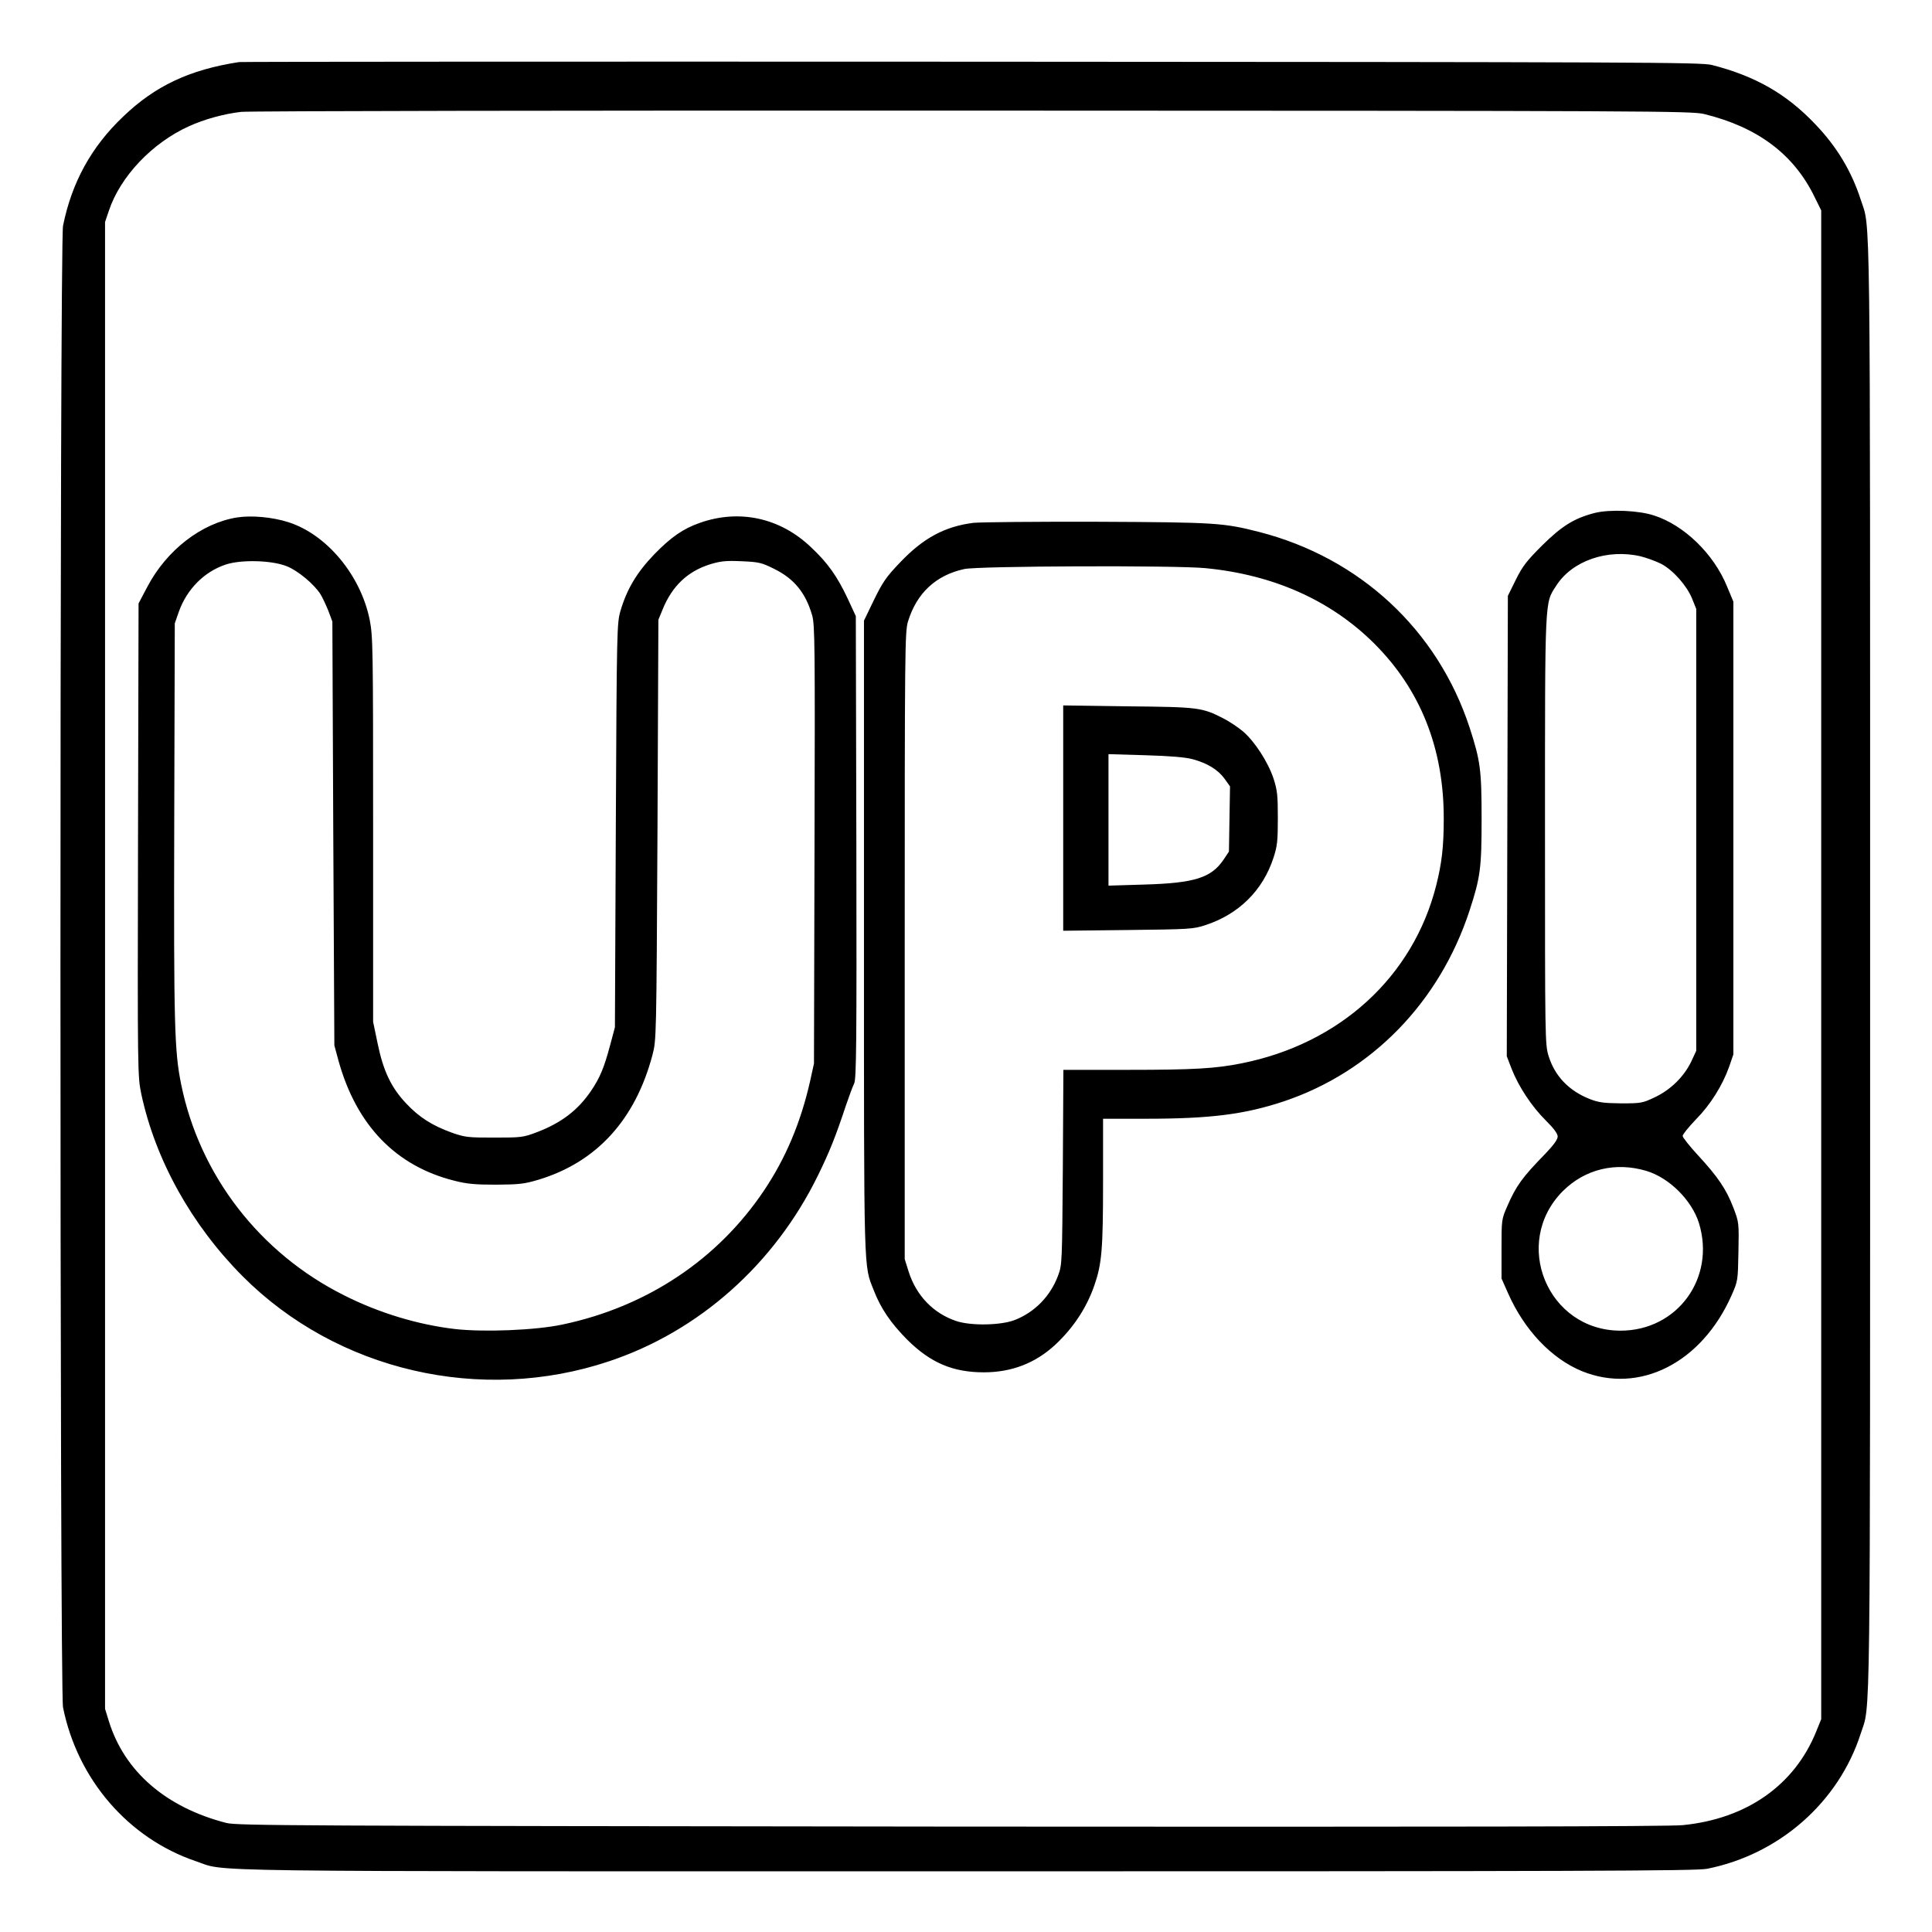 <?xml version="1.0" standalone="no"?>
<!DOCTYPE svg PUBLIC "-//W3C//DTD SVG 20010904//EN"
 "http://www.w3.org/TR/2001/REC-SVG-20010904/DTD/svg10.dtd">
<svg version="1.0" xmlns="http://www.w3.org/2000/svg"
 width="2048pt" height="2048pt" viewBox="0 0 2048 2048"
 preserveAspectRatio="xMidYMid meet">
<g transform="translate(0,2048) scale(0.192,-0.192)"
fill="#000000" stroke="none">
<path d="M1320 10324 c-273 -42 -463 -131 -640 -301 -176 -167 -284 -364 -332
-603 -19 -96 -19 -8084 0 -8180 80 -398 361 -723 733 -849 180 -60 -136 -56
4249 -56 3399 0 4036 2 4095 14 398 79 726 367 848 746 55 171 52 -100 52
4235 0 4335 3 4064 -52 4235 -51 157 -132 292 -250 415 -160 169 -333 267
-572 328 -61 15 -367 16 -4086 18 -2211 1 -4031 0 -4045 -2z m8089 -287 c294
-72 494 -221 609 -457 l37 -75 0 -4165 0 -4165 -28 -69 c-120 -296 -384 -481
-736 -516 -74 -8 -1306 -10 -4041 -8 -3625 4 -3940 5 -4000 20 -334 86 -563
284 -649 562 l-21 68 0 4104 0 4105 21 62 c63 189 239 375 443 467 83 38 192
68 287 79 41 5 1846 8 4039 7 3772 -1 3969 -2 4039 -19z M8806 7835 c-114 -29
-183 -72 -292 -180 -85 -85 -108 -114 -145 -189 l-44 -89 -3 -1271 -3 -1271
27 -70 c38 -97 111 -208 189 -285 44 -44 65 -72 65 -88 0 -17 -23 -48 -69 -96
-126 -129 -160 -176 -208 -286 -33 -75 -33 -76 -33 -238 l0 -164 35 -79 c90
-205 241 -364 410 -433 317 -128 660 46 825 419 35 79 35 81 38 241 3 160 3
162 -28 243 -39 102 -86 171 -195 289 -47 51 -85 99 -85 107 0 9 33 49 73 91
81 82 147 188 184 292 l23 67 0 1250 0 1250 -35 84 c-74 181 -238 339 -404
392 -86 28 -243 34 -325 14z m253 -240 c35 -9 86 -28 114 -42 66 -36 140 -120
169 -191 l23 -57 0 -1220 0 -1220 -27 -58 c-40 -84 -114 -157 -201 -198 -69
-33 -77 -34 -187 -34 -96 1 -125 5 -173 24 -115 45 -193 127 -227 237 -20 65
-20 89 -20 1248 0 1303 -2 1249 62 1349 88 138 283 205 467 162z m31 -3393
c126 -38 250 -161 290 -288 93 -303 -119 -594 -433 -594 -403 0 -603 485 -318
771 122 121 290 162 461 111z M1310 7810 c-197 -31 -390 -180 -497 -384 l-48
-91 -3 -1305 c-3 -1290 -2 -1306 18 -1403 78 -365 278 -724 560 -1007 521
-522 1315 -706 2023 -469 497 166 913 536 1153 1026 63 129 96 210 155 388 17
50 37 104 45 120 12 26 14 217 12 1305 l-3 1275 -44 95 c-58 124 -111 199
-204 286 -170 162 -395 211 -613 134 -92 -32 -160 -79 -253 -175 -95 -99 -150
-191 -185 -310 -20 -68 -21 -96 -26 -1185 l-5 -1115 -27 -101 c-34 -126 -56
-178 -106 -252 -73 -106 -162 -174 -297 -226 -77 -29 -86 -30 -235 -30 -144 0
-161 1 -235 27 -108 39 -181 85 -253 162 -83 88 -126 180 -157 330 l-25 120 0
1062 c0 1010 -1 1066 -19 1158 -50 247 -238 472 -450 539 -88 28 -202 38 -281
26z m272 -269 c62 -24 153 -100 188 -156 11 -18 30 -59 43 -91 l22 -59 5
-1170 6 -1170 23 -85 c99 -356 316 -581 639 -662 70 -18 115 -22 232 -22 128
1 155 4 235 28 319 97 532 330 627 687 22 84 22 87 28 1244 l5 1160 23 56 c53
131 139 212 265 251 57 17 87 20 173 16 94 -4 110 -8 178 -42 110 -54 174
-132 210 -257 15 -51 16 -173 13 -1265 l-3 -1209 -22 -100 c-52 -228 -134
-422 -253 -600 -255 -381 -647 -643 -1113 -741 -149 -32 -434 -43 -594 -25
-205 24 -420 89 -612 186 -466 233 -798 663 -900 1166 -37 183 -41 323 -38
1454 l3 1090 23 66 c44 122 138 218 256 258 84 29 254 25 338 -8z M5374 7780
c-158 -20 -277 -84 -405 -219 -77 -80 -96 -109 -144 -207 l-55 -114 0 -1748
c0 -1894 -2 -1806 54 -1949 39 -101 94 -181 185 -273 128 -127 251 -180 423
-180 154 0 285 51 395 153 100 94 172 203 215 327 41 118 48 198 48 568 l0
352 233 0 c361 0 548 24 765 96 485 163 860 547 1026 1055 59 182 66 231 66
504 0 273 -7 322 -66 504 -177 540 -606 938 -1163 1081 -197 50 -238 53 -891
56 -338 1 -647 -2 -686 -6z m1280 -250 c376 -36 692 -177 932 -415 256 -255
386 -580 385 -970 0 -153 -11 -246 -42 -368 -128 -504 -532 -873 -1074 -981
-144 -29 -265 -36 -627 -36 l-357 0 -3 -537 c-4 -528 -4 -539 -26 -598 -42
-114 -129 -203 -239 -246 -77 -30 -241 -33 -323 -6 -126 42 -221 140 -263 272
l-22 70 0 1730 c0 1647 1 1733 18 1790 48 157 154 256 311 290 77 17 1163 21
1330 5z M5870 6150 l0 -622 358 4 c339 4 361 5 427 27 184 60 317 191 376 372
21 65 24 92 24 219 0 127 -3 154 -24 219 -30 90 -104 205 -169 260 -26 22 -74
54 -107 71 -119 61 -137 63 -527 67 l-358 5 0 -622z m715 325 c81 -22 140 -58
176 -108 l30 -42 -3 -180 -3 -180 -30 -45 c-68 -100 -160 -129 -437 -137
l-198 -6 0 363 0 363 203 -6 c136 -4 222 -11 262 -22z"/>
</g>
</svg>
